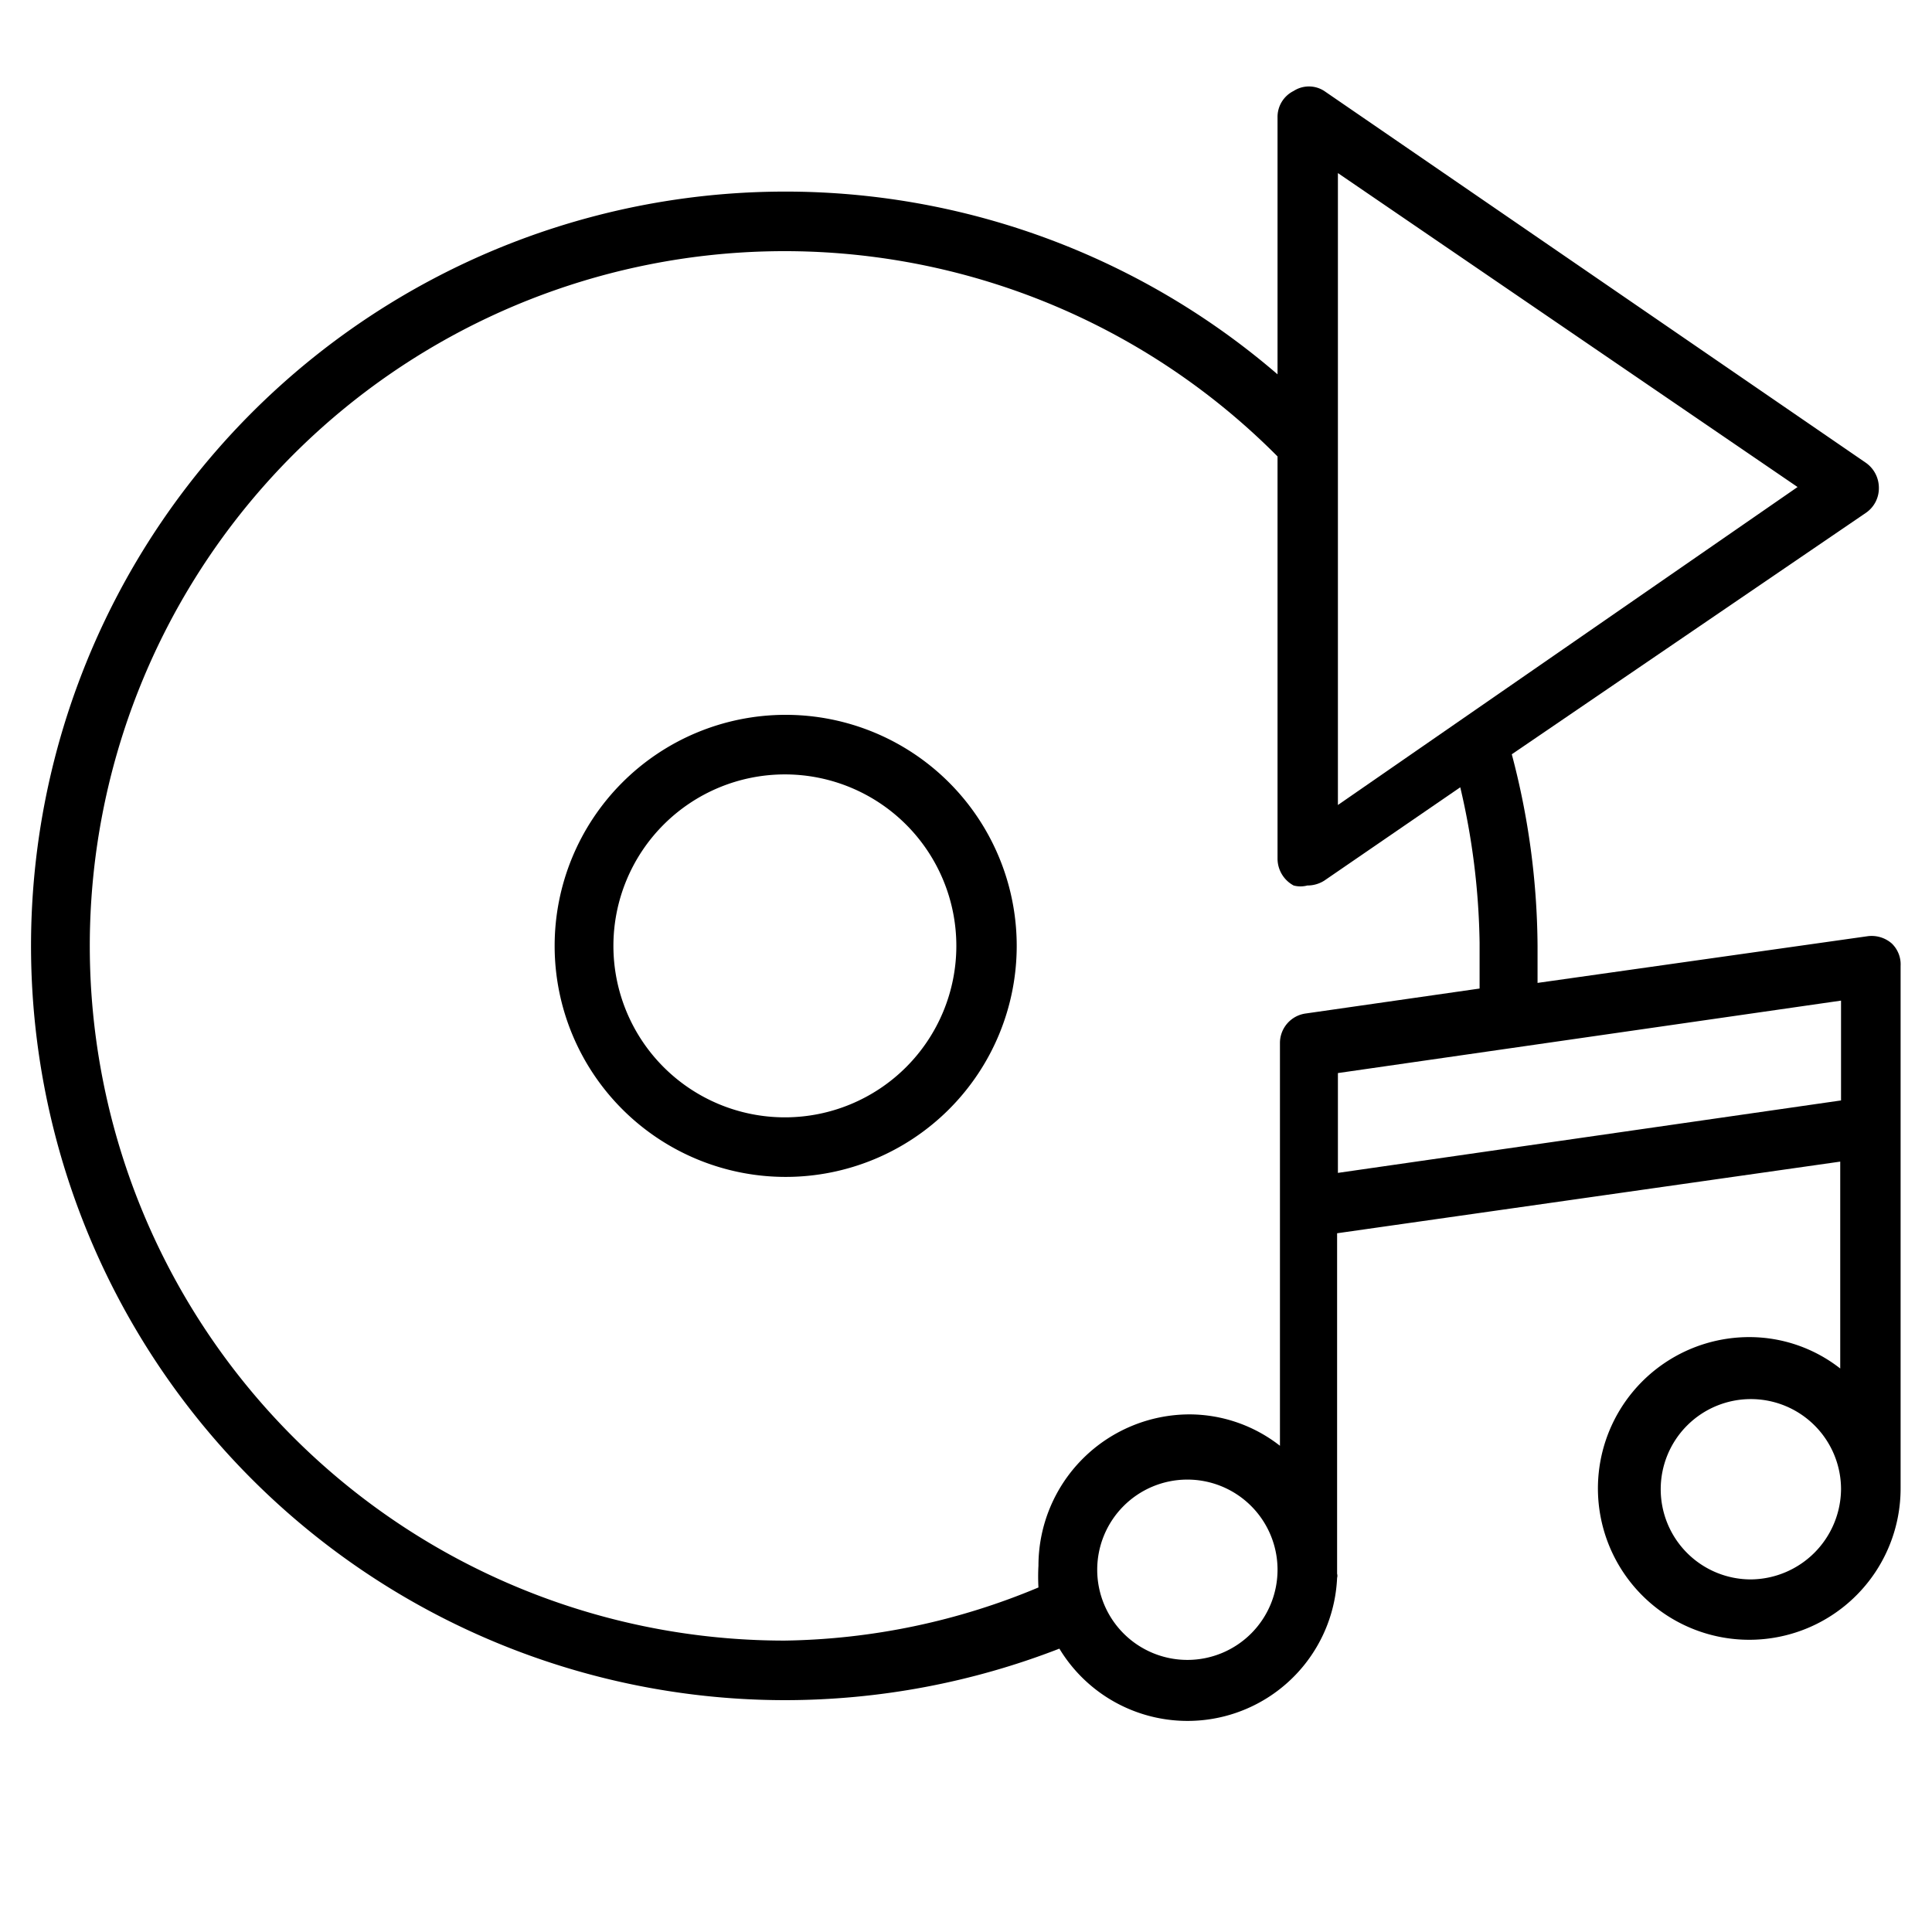 <svg id="Calque_1" data-name="Calque 1" xmlns="http://www.w3.org/2000/svg" viewBox="0 0 24 24"><defs></defs><title>Lecteurs CD-DVD</title><path class="cls-1" d="M9.75,8.88a2.87,2.87,0,1,0,2.88,2.87A2.87,2.87,0,0,0,9.75,8.88Zm0,5a2.13,2.13,0,1,1,2.13-2.13A2.13,2.13,0,0,1,9.75,13.88Z"/><path class="cls-1" d="M23.5,11.72a.38.38,0,0,0-.3-.09l-4.1.58c0-.15,0-.3,0-.46a9.48,9.48,0,0,0-.32-2.38l4.4-3a.37.37,0,0,0,.16-.31.38.38,0,0,0-.16-.31L16.45,1.13a.35.35,0,0,0-.38,0,.36.36,0,0,0-.2.33V4.65A9.37,9.37,0,1,0,9.75,21.12a9.43,9.43,0,0,0,3.41-.64,1.86,1.86,0,0,0,3.45-.88.09.09,0,0,0,0-.05v0h0V15.32l6.25-.89V17a1.83,1.83,0,0,0-1.12-.39,1.88,1.88,0,1,0,1.87,1.88V12A.36.36,0,0,0,23.5,11.72ZM22.33,6.05,16.62,10V5.53h0V2.15ZM9.75,20.38A8.63,8.63,0,1,1,15.87,5.67v5a.38.38,0,0,0,.2.33.33.33,0,0,0,.17,0,.39.39,0,0,0,.21-.06l1.69-1.16a8.94,8.94,0,0,1,.24,1.93c0,.19,0,.38,0,.57l-2.16.31a.37.37,0,0,0-.32.37v5a1.83,1.83,0,0,0-1.12-.39,1.88,1.88,0,0,0-1.88,1.88,2.48,2.48,0,0,0,0,.27A8.45,8.45,0,0,1,9.75,20.38Zm5,.24a1.12,1.12,0,1,1,1.12-1.13v0A1.12,1.12,0,0,1,14.75,20.62Zm1.87-6.05V13.33l6.25-.9v1.24Zm5.13,5.05a1.12,1.12,0,1,1,1.12-1.12A1.13,1.13,0,0,1,21.75,19.62Z"/></svg>
